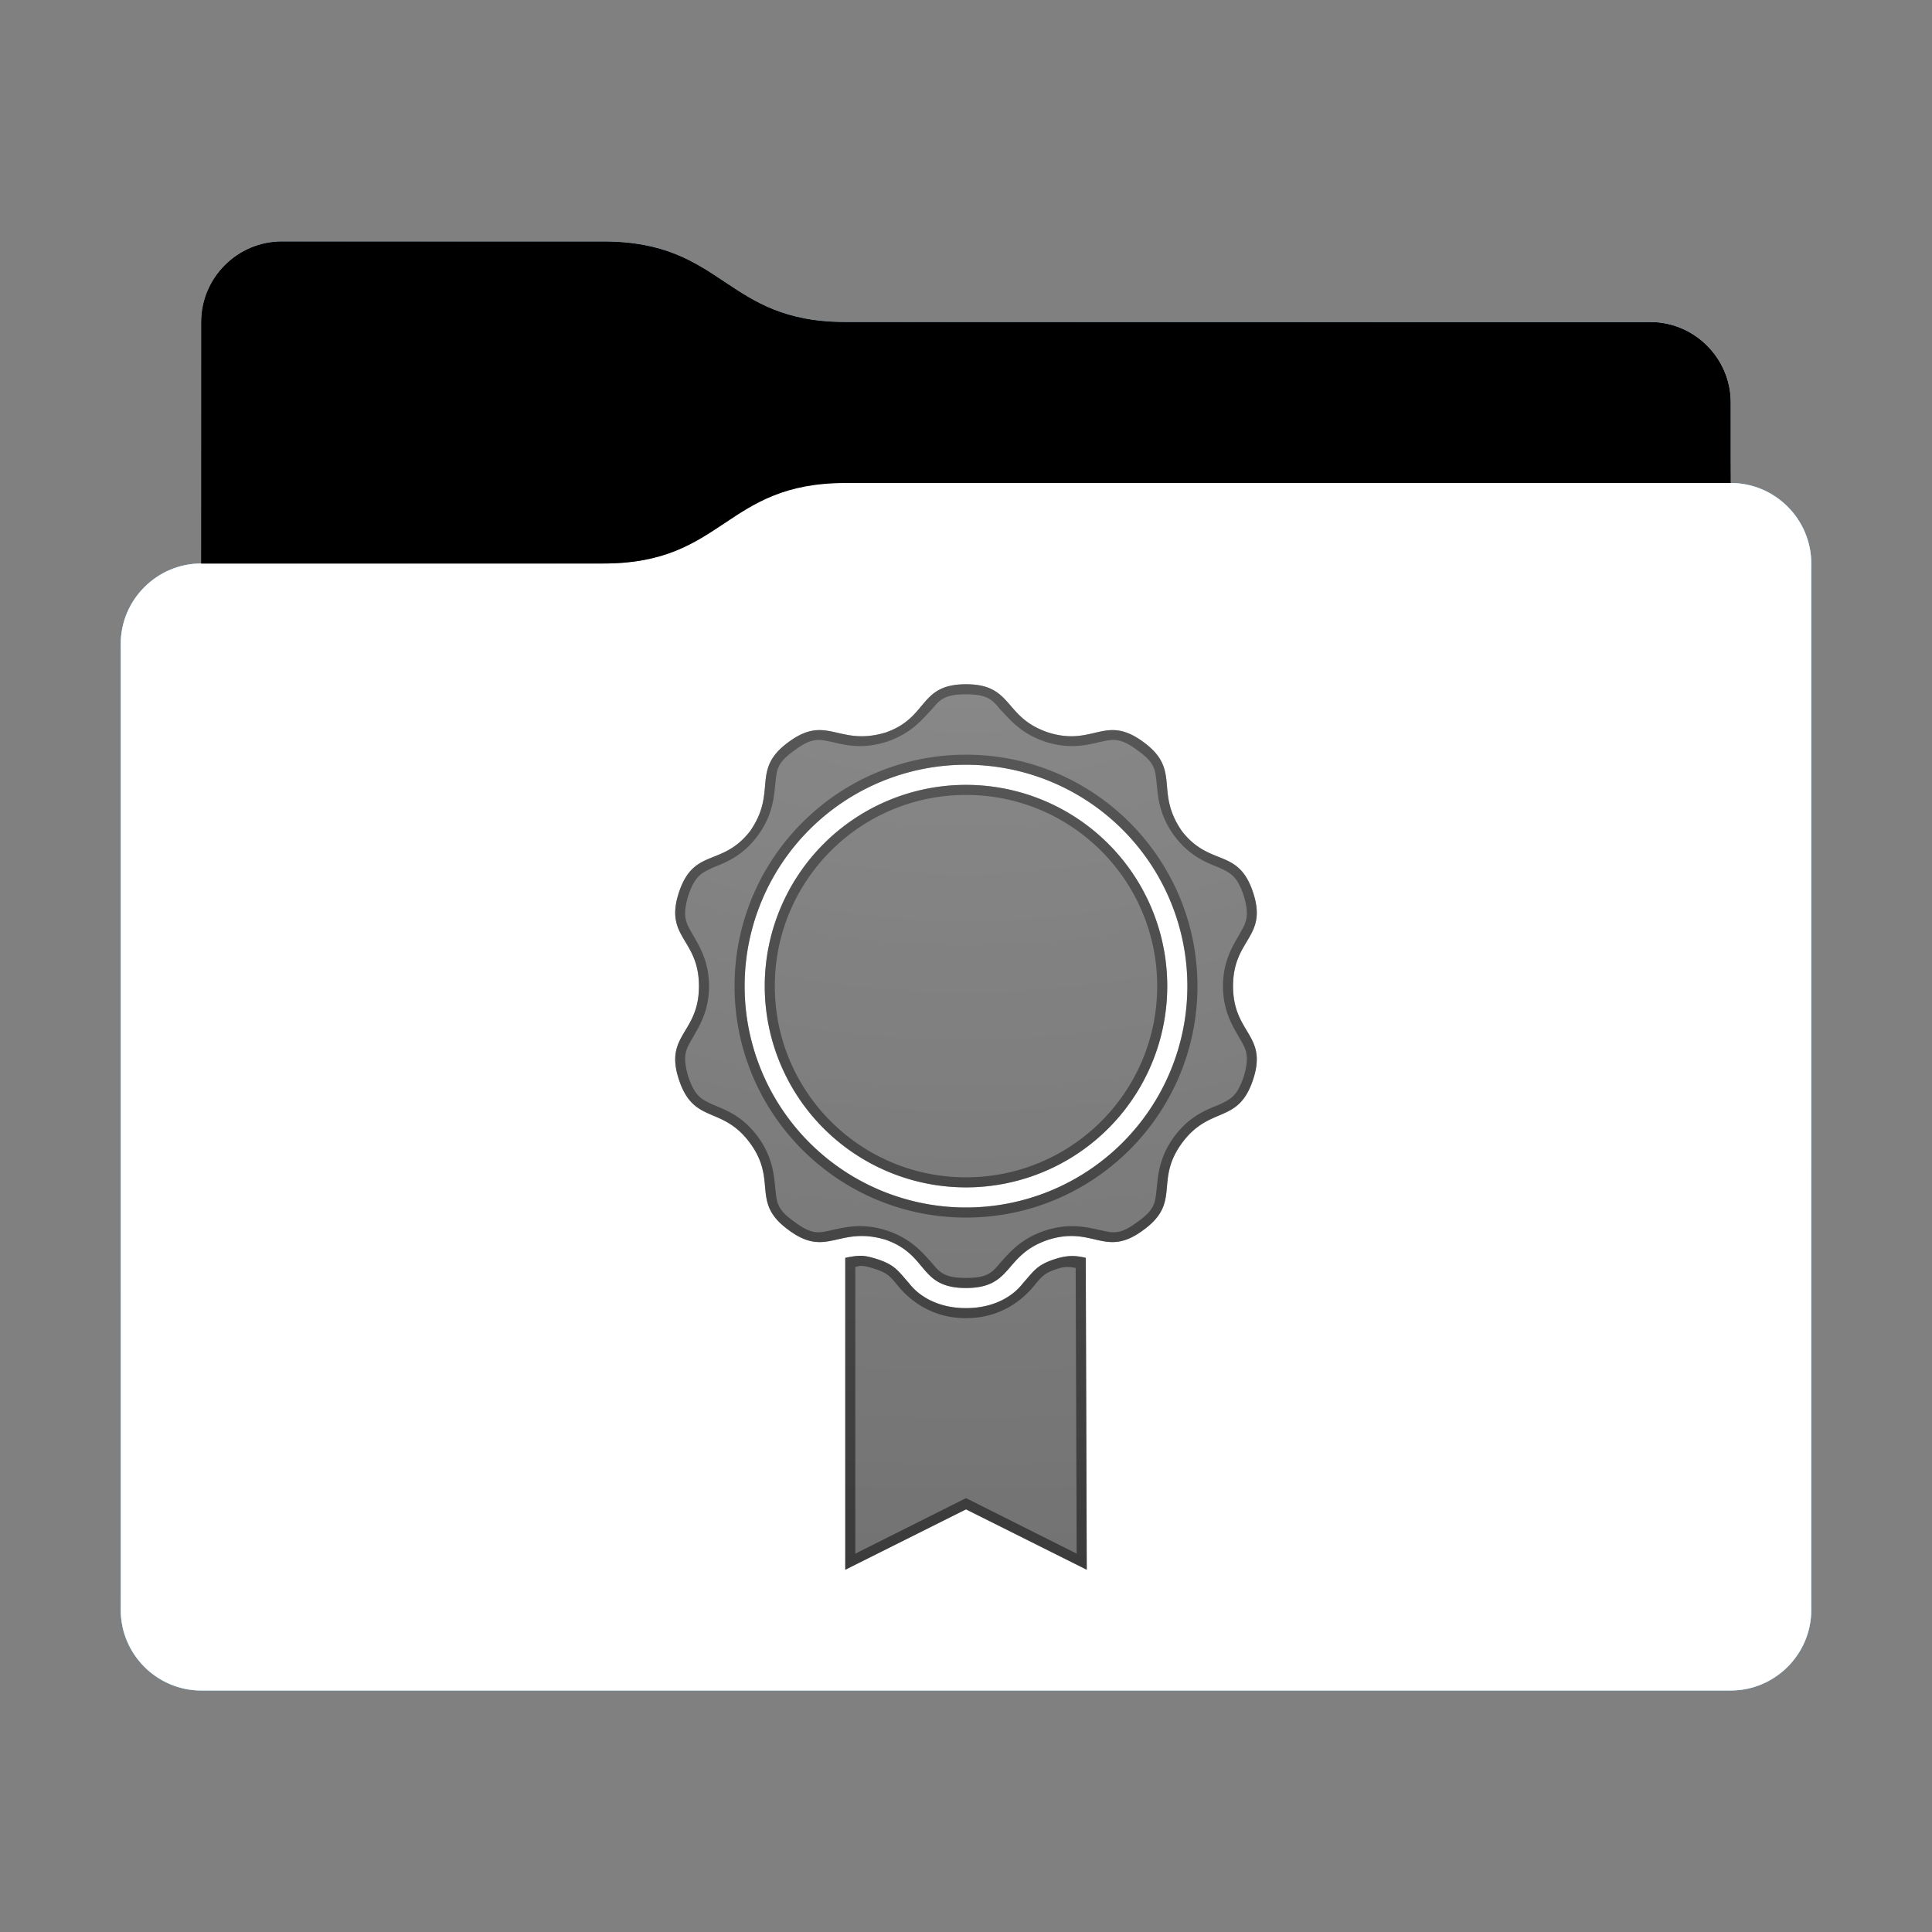 <svg height="96" version="1.1" width="96" xmlns="http://www.w3.org/2000/svg" xmlns:svg="http://www.w3.org/2000/svg" xmlns:xlink="http://www.w3.org/1999/xlink">
<rect width="100%" height="100%" fill="#808080" stroke="none"/>
<defs id="primary-definitions">
<style id="current-color-scheme" type="text/css">
      .ColorScheme-Text           { color:#fff; }
      .ColorScheme-Background     { color:#111; }
      .ColorScheme-Highlight      { color:#3daefd; }
      .ColorScheme-ViewBackground { color:#000; }
      .ColorScheme-PositiveText   { color:#27ae60; }
      .ColorScheme-NeutralText    { color:#f67400; }
      .ColorScheme-NegativeText   { color:#da4453; }
    </style>
<style id="extended-color-scheme" type="text/css">
      .ExScheme-Black     { color:#3e3e3e; }
      .ExScheme-White     { color:#fcfcfc; }
      .ExScheme-Grey-1    { color:#cfd5d5; }
      .ExScheme-Grey-2    { color:#909c9c; }
      .ExScheme-Grey-3    { color:#536161; }
      .ExScheme-Red-1     { color:#ffafa5; }
      .ExScheme-Red-2     { color:#bf4231; }
      .ExScheme-Red-3     { color:#4d2f2b; }
      .ExScheme-Green-1   { color:#abf9c7; }
      .ExScheme-Green-2   { color:#3bb566; }
      .ExScheme-Green-3   { color:#377d50; }
      .ExScheme-Blue-1    { color:#abdaf9; }
      .ExScheme-Blue-2    { color:#3daefd; }
      .ExScheme-Blue-3    { color:#2b3c4d; }
      .ExScheme-Yellow-1  { color:#faffa5; }
      .ExScheme-Yellow-2  { color:#cac726; }
      .ExScheme-Yellow-3  { color:#4b4d2b; }
      .ExScheme-Orange-1  { color:#ffdaa5; }
      .ExScheme-Orange-2  { color:#ff9701; }
      .ExScheme-Orange-3  { color:#4d372b; }
      .ExScheme-Brown-1   { color:#e9d6bb; }
      .ExScheme-Brown-2   { color:#997657; }
      .ExScheme-Brown-3   { color:#433a35; }
      .ExScheme-Purple-1  { color:#e2abf9; }
      .ExScheme-Purple-2  { color:#b401ff; }
      .ExScheme-Purple-3  { color:#432b4d; }
      .ExScheme-Cyan-1    { color:#b2f2e6; }
      .ExScheme-Cyan-2    { color:#31bfa6; }
      .ExScheme-Cyan-3    { color:#2b4d47; }
      .ExScheme-Magenta-1 { color:#f8a6d8; }
      .ExScheme-Magenta-2 { color:#f00091; }
      .ExScheme-Magenta-3 { color:#770048; }
    </style>
<linearGradient id="uby">
<stop offset="0"/>
<stop offset="1" stop-opacity="0"/>
</linearGradient>
<linearGradient id="ubz">
<stop offset="0" stop-color="#fff"/>
<stop offset="1" stop-color="#fff" stop-opacity="0"/>
</linearGradient>
<style class="toggle-enable-crease" type="text/css">
        .folder-crease { display: none; }
    </style><style class="toggle-manilla-folders" type="text/css">
        .folder-manilla { display: none; }
    </style><radialGradient cx=".5" cy="0" id="ubA" r="1" xlink:href="#ubz"/><linearGradient id="ubB" xlink:href="#uby" y1="1" y2=".5"/><path d="m 14,12 c -2.2,0 -4,1.8 -4,4 v 4 8 c -2.2,0 -4,1.8 -4,4 v 48 c 0,2.2 1.8,4 4,4 h 76 c 2.2,0 4,-1.8 4,-4 V 50 32 28 c 0,-2.2 -1.8,-4 -4,-4 v -4 c 0,-2.2 -1.8,-4 -4,-4 H 42 c -6,0 -6,-4 -12,-4 z" id="ubC"></path><path d="m 14,12 c -2.2,0 -4,1.8 -4,4 v 4 8 h 20 c 6,0 6,-4 12,-4 h 44 v -4 c 0,-2.2 -1.8,-4 -4,-4 H 42 c -6,0 -6,-4 -12,-4 z" id="ubD"></path></defs>
<g id="content" transform="translate(0,0)"><use class="folder-manilla ExScheme-Brown-1" fill="currentColor" href="#ubC"></use><use class="toggle-manilla-folders ColorScheme-Highlight" fill="currentColor" href="#ubC" id="primary-color"></use><use class="ColorScheme-Text" fill="currentColor" href="#ubC" opacity=".1"></use><g id="emblem" transform="translate(24,32)"><path class="ColorScheme-Background" d="M 24 2 C 21.63 2 22.16 3.65 20 4.4 C 17.65 5.1 17.1 3.47 15.2 4.86 C 13.27 6.26 14.66 7.3 13.27 9.3 C 11.87 11.1 10.47 10.1 9.73 12.36 C 9 14.6 10.73 14.63 10.73 17 C 10.73 19.37 9 19.4 9.73 21.63 C 10.47 23.9 11.87 22.9 13.27 24.8 C 14.66 26.7 13.27 27.74 15.2 29.13 C 17.1 30.53 17.65 28.9 20 29.6 C 22.16 30.35 21.63 32 24 32 C 26.37 32 25.84 30.35 28.1 29.6 C 30.35 28.9 30.9 30.53 32.8 29.13 C 34.73 27.74 33.34 26.7 34.73 24.8 C 36.13 22.9 37.53 23.9 38.27 21.63 C 39 19.4 37.27 19.37 37.27 17 C 37.27 14.63 39 14.6 38.27 12.36 C 37.53 10.1 36.13 11.1 34.73 9.3 C 33.34 7.3 34.73 6.26 32.8 4.86 C 30.9 3.47 30.35 5.1 28.1 4.4 C 25.84 3.65 26.37 2 24 2 z M 24 6 A 11 11 0 0 1 35 17 A 11 11 0 0 1 24 28 A 11 11 0 0 1 13 17 A 11 11 0 0 1 24 6 z M 24 7 A 10 10 0 0 0 14 17 A 10 10 0 0 0 24 27 A 10 10 0 0 0 34 17 A 10 10 0 0 0 24 7 z M 18.77 30.4 C 18.5 30.4 18.26 30.45 18 30.5 L 18 46 L 24 43 L 30 46 L 29.95 30.5 C 29.5 30.4 29.1 30.34 28.4 30.57 C 27.5 30.86 27.34 31.2 26.84 31.75 C 26.35 32.4 25.4 33 24 33 C 22.6 33 21.65 32.4 21.16 31.75 C 20.66 31.2 20.5 30.86 19.6 30.57 C 19.26 30.46 19 30.4 18.77 30.4 z " fill="currentColor" opacity=".6"/><path class="ColorScheme-Background" d="M 24 2 C 21.63 2 22.16 3.65 20 4.4 C 17.65 5.1 17.1 3.47 15.2 4.86 C 13.27 6.26 14.66 7.3 13.27 9.3 C 11.87 11.1 10.47 10.1 9.73 12.36 C 9 14.6 10.73 14.63 10.73 17 C 10.73 19.37 9 19.4 9.73 21.63 C 10.47 23.9 11.87 22.9 13.27 24.8 C 14.66 26.7 13.27 27.74 15.2 29.13 C 17.1 30.53 17.65 28.9 20 29.6 C 22.16 30.35 21.63 32 24 32 C 26.37 32 25.84 30.35 28.1 29.6 C 30.35 28.9 30.9 30.53 32.8 29.13 C 34.73 27.74 33.34 26.7 34.73 24.8 C 36.13 22.9 37.53 23.9 38.27 21.63 C 39 19.4 37.27 19.37 37.27 17 C 37.27 14.63 39 14.6 38.27 12.36 C 37.53 10.1 36.13 11.1 34.73 9.3 C 33.34 7.3 34.73 6.26 32.8 4.86 C 30.9 3.47 30.35 5.1 28.1 4.4 C 25.84 3.65 26.37 2 24 2 z M 24 2.5 C 25.07 2.5 25.3 2.77 25.7 3.25 C 26.14 3.7 26.7 4.45 27.95 4.86 C 29.2 5.26 30.07 5 30.7 4.86 C 31.3 4.73 31.66 4.64 32.5 5.27 C 33.4 5.9 33.4 6.25 33.47 6.9 C 33.54 7.5 33.56 8.44 34.33 9.5 C 35.1 10.55 35.96 10.86 36.55 11.1 C 37.13 11.37 37.46 11.5 37.8 12.5 C 38.1 13.53 37.93 13.83 37.6 14.4 C 37.3 14.94 36.77 15.7 36.77 17 C 36.77 18.3 37.3 19.06 37.6 19.6 C 37.93 20.16 38.1 20.46 37.8 21.5 C 37.46 22.5 37.13 22.63 36.55 22.9 C 35.96 23.14 35.1 23.45 34.33 24.5 C 33.56 25.56 33.54 26.5 33.47 27.1 C 33.4 27.75 33.4 28.1 32.5 28.73 C 31.66 29.36 31.3 29.27 30.7 29.13 C 30.07 29 29.2 28.74 27.95 29.14 C 26.7 29.55 26.14 30.27 25.7 30.75 C 25.3 31.23 25.07 31.5 24 31.5 C 22.93 31.5 22.7 31.23 22.3 30.75 C 21.86 30.27 21.3 29.55 20.05 29.14 C 18.8 28.74 17.93 29 17.3 29.13 C 16.7 29.27 16.34 29.36 15.5 28.73 C 14.6 28.1 14.6 27.75 14.53 27.1 C 14.46 26.5 14.44 25.56 13.67 24.5 C 12.9 23.45 12.04 23.14 11.45 22.9 C 10.87 22.63 10.54 22.5 10.2 21.5 C 9.9 20.46 10.07 20.16 10.4 19.6 C 10.7 19.06 11.23 18.3 11.23 17 C 11.23 15.7 10.7 14.94 10.4 14.4 C 10.07 13.83 9.9 13.53 10.2 12.5 C 10.54 11.5 10.87 11.37 11.45 11.1 C 12.04 10.86 12.9 10.55 13.67 9.5 C 14.44 8.44 14.46 7.5 14.53 6.9 C 14.6 6.25 14.6 5.9 15.5 5.27 C 16.34 4.64 16.7 4.73 17.3 4.86 C 17.93 5 18.8 5.26 20.05 4.86 C 21.3 4.45 21.86 3.7 22.3 3.25 C 22.7 2.77 22.93 2.5 24 2.5 z M 24 5.5 C 17.65 5.5 12.5 10.65 12.5 17 C 12.5 23.35 17.65 28.5 24 28.5 C 30.35 28.5 35.5 23.35 35.5 17 C 35.5 10.65 30.35 5.5 24 5.5 z M 24 6 A 11 11 0 0 1 35 17 A 11 11 0 0 1 24 28 A 11 11 0 0 1 13 17 A 11 11 0 0 1 24 6 z M 24 7 A 10 10 0 0 0 14 17 A 10 10 0 0 0 24 27 A 10 10 0 0 0 34 17 A 10 10 0 0 0 24 7 z M 24 7.5 C 29.25 7.5 33.5 11.75 33.5 17 C 33.5 22.25 29.25 26.5 24 26.5 C 18.75 26.5 14.5 22.25 14.5 17 C 14.5 11.75 18.75 7.5 24 7.5 z M 18.77 30.4 C 18.5 30.4 18.26 30.45 18 30.5 L 18 46 L 24 43 L 30 46 L 29.95 30.5 C 29.5 30.4 29.1 30.34 28.4 30.57 C 27.5 30.86 27.34 31.2 26.84 31.75 C 26.35 32.4 25.4 33 24 33 C 22.6 33 21.65 32.4 21.16 31.75 C 20.66 31.2 20.5 30.86 19.6 30.57 C 19.26 30.46 19 30.4 18.77 30.4 z M 18.76 30.9 C 18.93 30.9 19.13 30.94 19.44 31.04 C 20.25 31.3 20.26 31.5 20.8 32.1 C 21.35 32.7 22.4 33.5 24 33.5 C 25.6 33.5 26.65 32.7 27.2 32.1 C 27.74 31.5 27.75 31.3 28.56 31.04 C 29 30.9 29.2 30.97 29.45 31 L 29.5 45.2 L 24 42.44 L 18.5 45.2 L 18.5 30.95 C 18.6 30.94 18.7 30.9 18.76 30.9 z " fill="currentColor" opacity=".6"/></g><use href="#ubD" opacity=".4"></use><use class="toggle-flat-design" fill="url(#ubB)" href="#ubD" opacity=".2"></use><path class="toggle-flat-design" d="m 42,24 c -6,0 -6,4 -12,4 H 10 c -2.2,0 -4,1.8 -4,4 v 48 c 0,2.2 1.8,4 4,4 h 76 c 2.2,0 4,-1.8 4,-4 V 50 32 28 c 0,-2.2 -1.8,-4 -4,-4 z" fill="url(#ubA)" opacity=".2"/><path class="folder-crease " d="m 6,66 v 3 h 13.5 c .83,0 1.5,-.67 1.5,-1.5 0,-.83 -.67,-1.5 -1.5,-1.5 z m 70.5,0 c -.83,0 -1.5,.67 -1.5,1.5 0,.83 .67,1.5 1.5,1.5 H 90 v -3 z" opacity=".4"/><path class="ColorScheme-Text" d="m 6,79 v 1 c 0,2.2 1.8,4 4,4 h 76 c 2.2,0 4,-1.8 4,-4 v -1 c 0,2.2 -1.8,4 -4,4 H 10 C 7.8,83 6,81.2 6,79 Z" fill="currentColor" opacity=".1"/><path class="ColorScheme-Text" d="M 6,79.5 V 80 c 0,2.2 1.8,4 4,4 h 76 c 2.2,0 4,-1.8 4,-4 v -0.5 c 0,2.2 -1.8,4 -4,4 H 10 c -2.2,0 -4,-1.8 -4,-4 z" fill="currentColor" opacity=".2"/><path d="m 42,24 c -6,0 -6,4 -12,4 H 10 c -2.2,0 -4,1.8 -4,4 v 1 c 0,-2.2 1.8,-4 4,-4 h 20 c 6,0 6,-4 12,-4 h 44 c 2.2,0 4,1.8 4,4 v -1 c 0,-2.2 -1.8,-4 -4,-4 z" fill="#fff" opacity=".1"/><path d="m 42,24 c -6,0 -6,4 -12,4 H 10 c -2.2,0 -4,1.8 -4,4 v 0.5 c 0,-2.2 1.8,-4 4,-4 h 20 c 6,0 6,-4 12,-4 h 44 c 2.2,0 4,1.8 4,4 V 28 c 0,-2.2 -1.8,-4 -4,-4 z" fill="#fff" opacity=".2"/><path d="m 42,23 c -6,0 -6,4 -12,4 H 10 v 1 h 20 c 6,0 6,-4 12,-4 h 44 v -1 z" opacity=".1"/><path d="m 42,23.5 c -6,0 -6,4 -12,4 H 10 V 28 h 20 c 6,0 6,-4 12,-4 h 44 v -0.5 z" opacity=".2"/></g>
</svg>